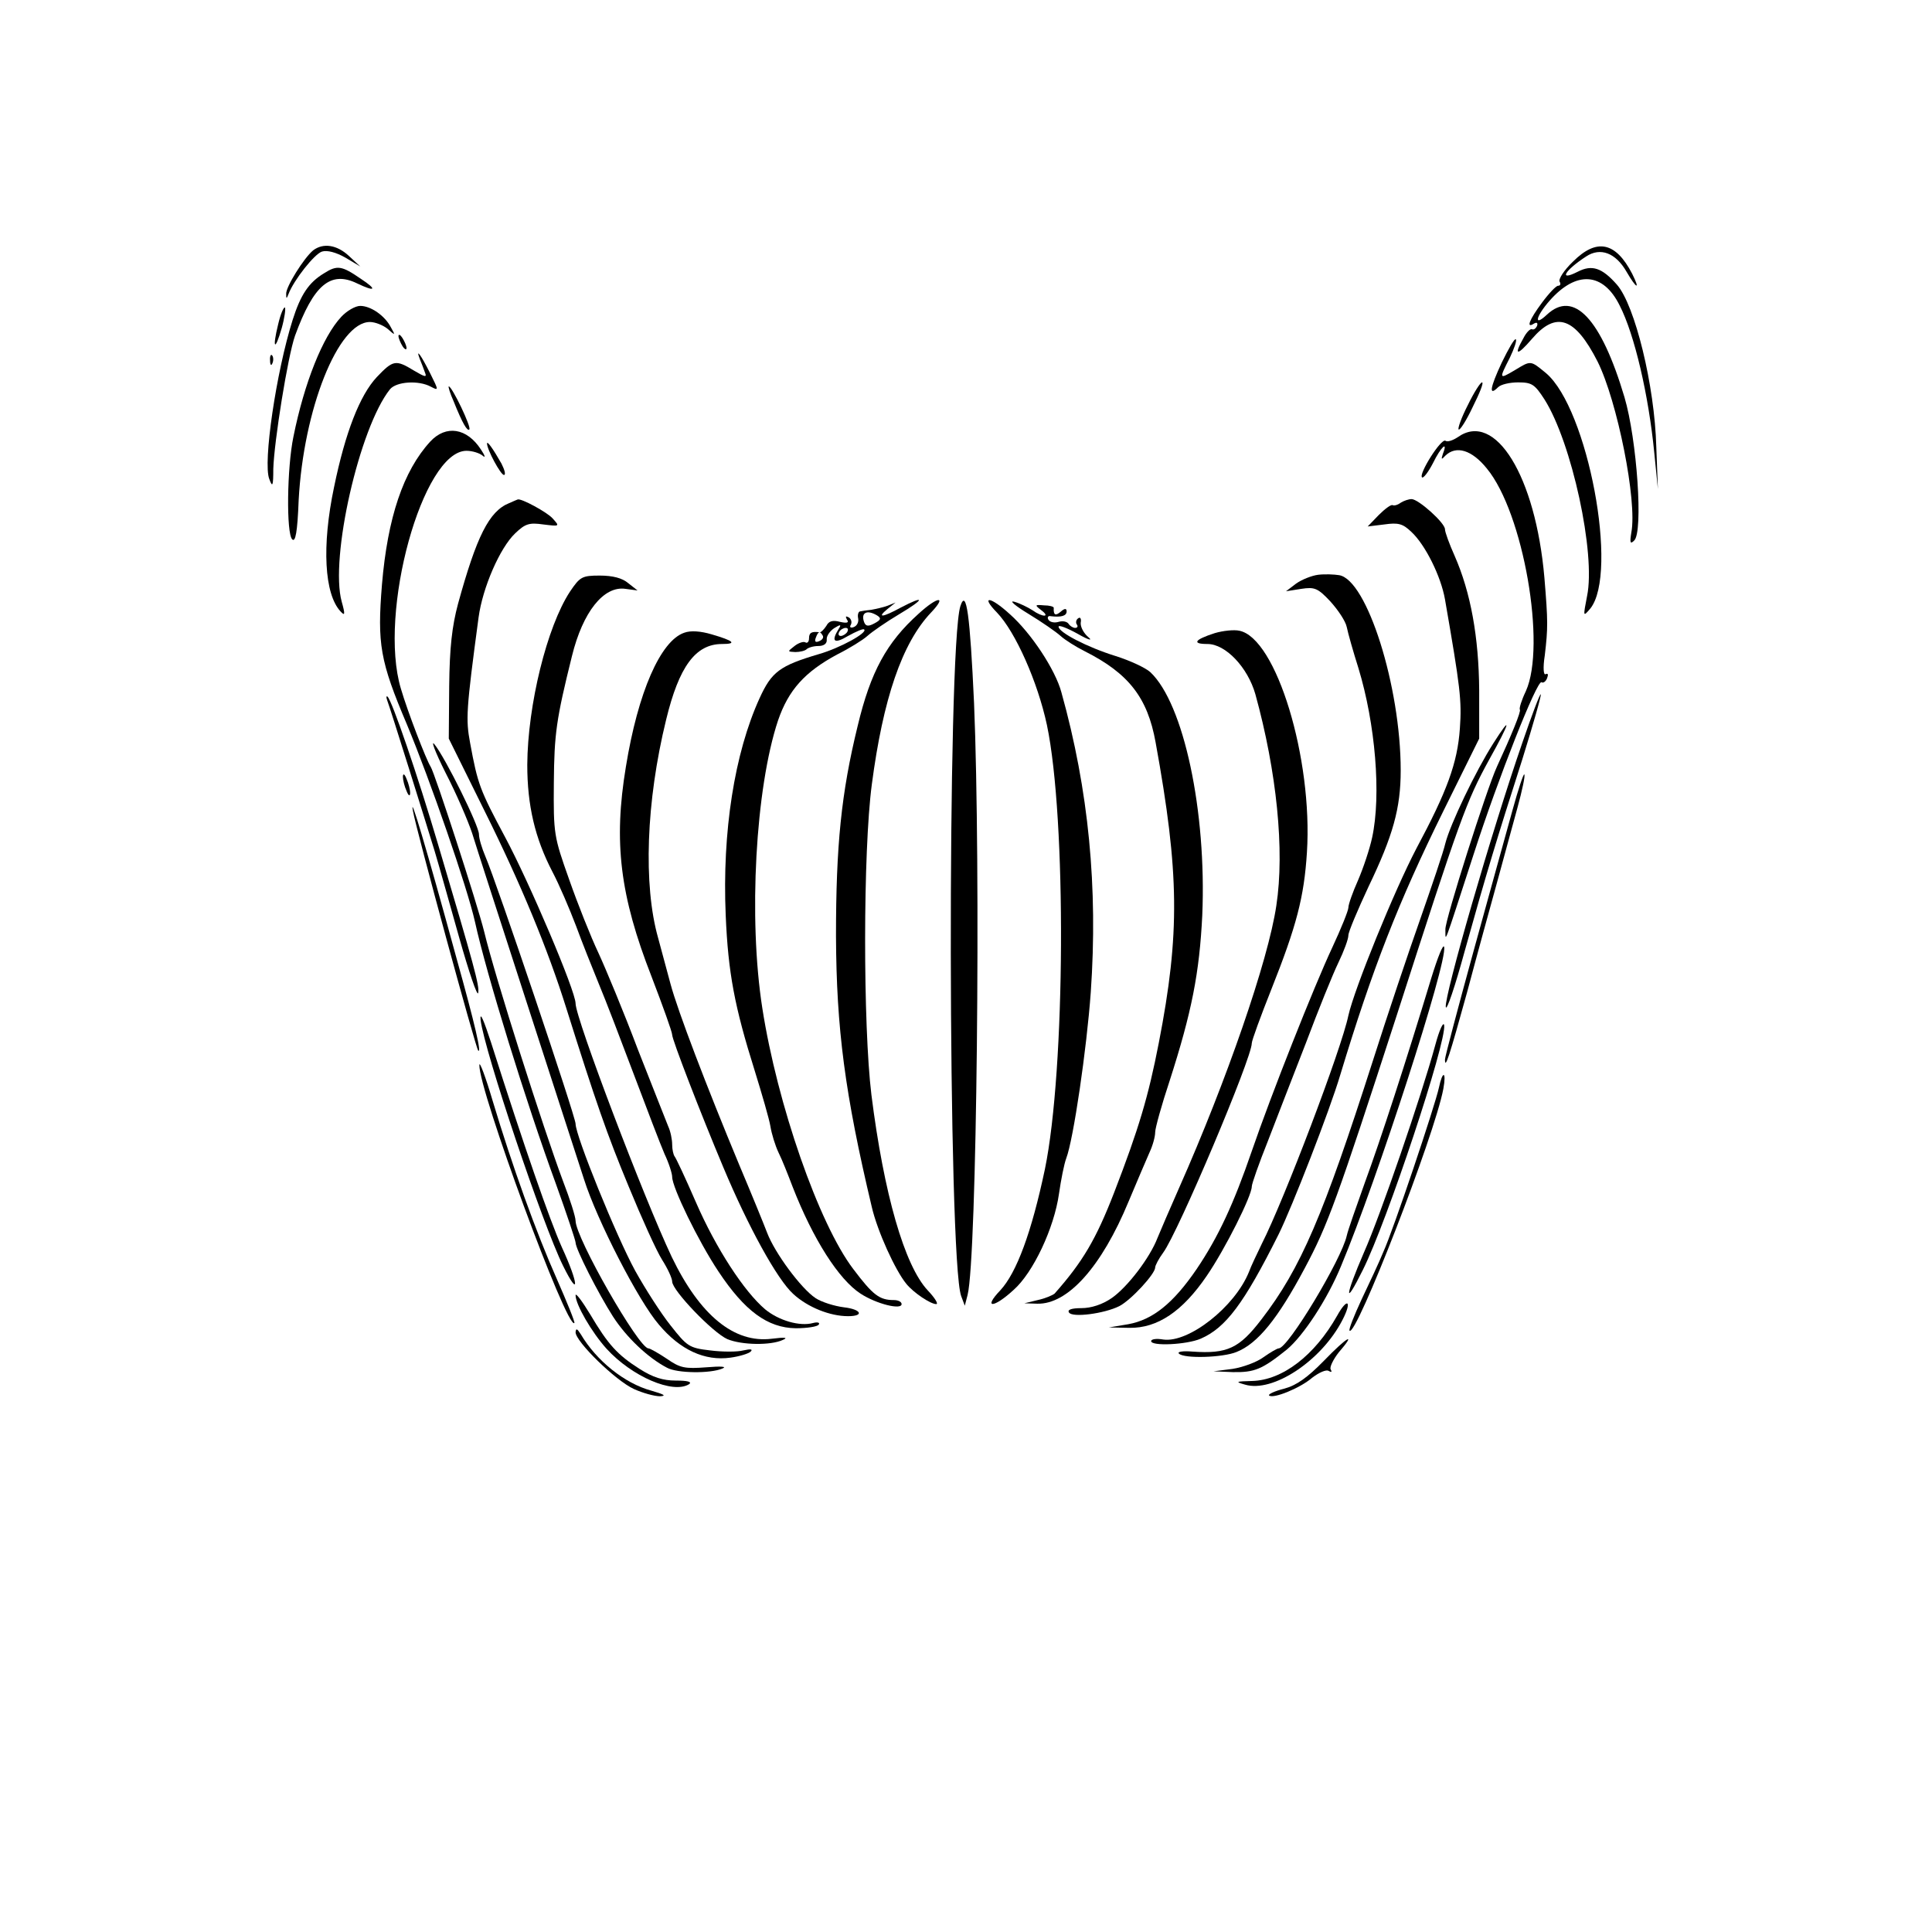 <svg width="640" height="640" viewBox="0 0 640 640" fill="none" xmlns="http://www.w3.org/2000/svg">
<path d="M103.733 82.933C100.667 85.466 94.667 95.066 94.8 97.333C94.8 99.066 94.933 99.066 95.6 97.333C97.333 92.799 104.133 84.133 106.667 83.333C108.4 82.799 111.333 83.6 114.4 85.333L119.333 88.266L115.6 84.799C111.6 81.066 107.067 80.4 103.733 82.933Z" fill="black"/>
<path d="M521.067 86.667C518.134 89.467 516.134 92.534 516.667 93.334C517.067 94 516.934 94.667 516.134 94.667C515.467 94.667 513.067 97.2 510.801 100.267C506.534 106 505.467 108.934 508.134 107.2C509.067 106.667 509.467 106.934 509.201 107.867C508.801 108.8 508.134 109.334 507.467 109.067C506.934 108.8 505.601 110.134 504.667 112C501.334 117.867 502.534 118 507.467 112.267C515.467 102.934 521.734 105.067 529.201 119.734C535.734 132.8 542.401 166 540.401 176.4C539.867 179.734 540.001 180.4 541.334 179.067C544.401 176.267 542.267 145.6 538.134 131.6C530.401 105.6 521.334 95.867 512.401 104.267C508.001 108.4 508.667 104.934 513.334 99.6C522.134 89.6 531.067 90.134 536.534 101.2C541.467 110.8 546.134 130.934 548.001 150L549.201 162L548.667 148C548.134 127.734 541.601 101.067 535.601 94.267C530.667 88.667 527.334 87.6 522.667 90C516.134 93.334 518.267 89.6 525.467 84.934C530.134 81.867 535.201 83.734 538.801 90C542.134 95.734 543.467 96.267 540.667 90.667C535.201 80.134 528.934 78.8 521.067 86.667Z" fill="black"/>
<path d="M107.334 90.533C102.267 93.6 99.6 97.6 96.934 106C91.467 123.333 87.067 153.333 89.2 158.667C90.267 161.6 90.534 161.067 90.534 155.333C90.8 146.267 95.334 118 97.734 111.2C103.867 94.4 109.467 89.6 118.267 93.867C124.4 96.8 125.067 96 119.6 92.4C113.2 88 111.734 87.733 107.334 90.533Z" fill="black"/>
<path d="M92.134 107.467C90.134 115.6 91.067 116.534 93.334 108.667C94.267 105.334 94.668 102.267 94.401 101.867C94.001 101.6 92.934 104 92.134 107.467Z" fill="black"/>
<path d="M113.067 104.934C106.934 111.467 100.8 126.801 97.201 144.667C95.067 154.934 94.8 176.667 96.8 178.667C97.867 179.734 98.534 176.267 98.934 165.734C100.534 135.601 112 106.667 122.534 106.667C124.267 106.667 126.934 107.734 128.4 108.934C130.934 111.201 131.067 111.201 129.467 108.401C127.467 104.534 122.8 101.334 119.334 101.334C117.734 101.334 114.934 102.934 113.067 104.934Z" fill="black"/>
<path d="M132 111.334C132 112 132.667 113.6 133.333 114.667C134 115.734 134.667 116 134.667 115.334C134.667 114.534 134 113.067 133.333 112C132.667 110.934 132 110.534 132 111.334Z" fill="black"/>
<path d="M497.468 120.134C493.601 128.4 493.068 131.467 496.268 128.267C497.201 127.334 500.134 126.667 502.934 126.667C507.468 126.667 508.401 127.334 511.601 132.267C520.668 146.534 528.668 183.467 525.734 197.467C524.401 204.4 524.401 204.4 526.801 201.6C536.268 189.867 526.001 135.334 512.134 123.6C506.934 119.334 507.201 119.334 501.734 122.667C496.534 125.734 496.534 125.6 500.134 118.534C501.601 115.467 502.534 112.8 502.134 112.4C501.734 112 499.734 115.467 497.468 120.134Z" fill="black"/>
<path d="M89.468 119.466C89.468 120.933 89.868 121.333 90.268 120.266C90.668 119.333 90.534 118.133 90.134 117.733C89.734 117.2 89.334 118 89.468 119.466Z" fill="black"/>
<path d="M139.067 118.934C139.6 120.267 140.4 122.267 140.8 123.467C141.467 125.067 140.8 124.934 137.2 122.8C131.067 119.067 130.267 119.2 124.8 124.934C119.2 130.934 114.4 143.2 110.667 161.334C106.534 180.934 107.467 196.8 112.8 202.534C114.267 204.134 114.4 203.6 113.2 199.334C109.2 184.934 119.067 141.6 129.2 128.934C131.334 126.4 138.667 125.867 142.8 128.134C145.334 129.467 145.334 129.334 142.534 123.734C139.467 117.6 137.6 115.067 139.067 118.934Z" fill="black"/>
<path d="M486.267 134.133C484.134 138.266 482.801 142 483.201 142.266C483.601 142.666 485.734 139.333 487.867 134.8C490.134 130.266 491.601 126.666 490.934 126.666C490.401 126.666 488.267 130 486.267 134.133Z" fill="black"/>
<path d="M150.267 132.933C153.2 140.267 154.8 142.933 155.467 142.267C156.267 141.6 149.733 128 148.667 128C148.4 128 149.067 130.267 150.267 132.933Z" fill="black"/>
<path d="M142.534 146.267C133.601 156.001 128.401 171.467 126.534 193.601C124.934 213.334 125.867 218.934 134.801 240.001C142.534 258.534 154.801 294.001 157.334 305.334C161.201 322.934 174.267 365.201 184.134 392.134C187.734 402.134 190.667 410.934 190.667 411.601C190.667 413.734 198.134 428.401 203.067 436.134C207.467 442.934 214.534 449.734 220.934 453.067C224.267 454.934 235.334 455.067 239.334 453.334C240.934 452.667 238.801 452.534 234.001 452.934C226.934 453.467 225.334 453.201 220.934 450.134C218.134 448.267 215.334 446.667 214.801 446.667C211.601 446.667 190.667 410.001 190.667 404.401C190.667 403.067 188.801 397.201 186.534 391.334C180.001 373.867 164.134 324.134 160.401 308.667C158.134 299.467 144.001 256.001 142.667 254.001C141.201 251.734 135.067 235.867 132.801 228.134C125.201 202.934 140.001 149.334 154.534 149.334C156.534 149.334 158.934 150.134 159.867 150.934C160.934 151.867 160.667 150.934 159.334 148.934C154.667 141.734 147.734 140.667 142.534 146.267Z" fill="black"/>
<path d="M482.934 144.799C481.334 145.866 479.467 146.533 478.801 145.999C477.334 145.199 469.867 157.066 471.067 158.133C471.467 158.533 473.067 156.533 474.667 153.466C477.334 147.999 479.734 145.866 478.001 150.266C477.334 152.266 477.467 152.399 478.801 150.933C482.401 147.466 487.601 149.066 492.534 155.199C504.667 169.866 512.267 213.866 505.467 228.933C504.001 231.999 503.201 234.666 503.467 235.066C504.001 235.466 500.667 243.599 495.867 253.999C492.534 261.199 478.667 304.799 478.801 307.866C478.934 311.866 477.734 315.066 488.267 282.666C496.267 257.866 509.201 225.066 510.667 225.999C511.201 226.399 512.134 225.733 512.534 224.533C512.934 223.466 512.801 222.933 512.001 223.333C511.334 223.733 511.067 221.333 511.734 217.066C512.801 207.999 512.801 205.866 511.601 191.333C508.667 157.733 495.334 135.999 482.934 144.799Z" fill="black"/>
<path d="M161.334 146.934C161.334 148.934 165.867 157.334 166.934 157.334C167.601 157.334 167.201 155.734 166.134 153.601C163.334 148.667 161.334 145.867 161.334 146.934Z" fill="black"/>
<path d="M168.667 166.667C162 169.334 157.867 177.734 151.734 200C149.734 207.467 148.934 214.534 148.8 227.334L148.667 244.667L160.534 268.667C172.534 292.8 181.467 314.4 187.6 334C197.334 364.934 201.067 375.734 208.267 393.067C212.534 403.467 217.467 414.4 219.334 417.334C221.2 420.267 222.667 423.467 222.667 424.534C222.667 427.467 236.134 441.467 240.934 443.6C245.734 445.6 255.334 445.734 259.334 443.867C261.2 443.067 260 442.934 255.734 443.467C243.2 445.067 231.867 435.734 222.534 416.4C213.2 396.667 190.667 337.334 190.667 332.4C190.667 328.267 175.334 292.267 167.334 277.334C158.934 261.6 158.267 259.867 155.734 246.134C154.267 238.267 154.4 235.334 158.534 204.534C159.867 194.667 165.6 181.467 170.667 176.667C174 173.467 175.334 173.067 180 173.734C185.467 174.4 185.467 174.4 183.067 171.734C181.334 169.734 172.534 164.934 171.467 165.467C171.467 165.467 170.134 166 168.667 166.667Z" fill="black"/>
<path d="M464.001 166.533C462.934 167.333 461.734 167.6 461.334 167.333C460.801 167.066 458.801 168.533 456.667 170.666L453.067 174.4L458.534 173.733C463.201 173.066 464.667 173.466 467.467 176.133C472.134 180.4 477.334 190.933 478.667 198.533C483.734 227.733 484.267 232 483.601 241.333C482.801 252.8 479.334 262.133 469.201 281.066C461.867 295.066 448.667 327.466 446.667 336.4C444.401 347.466 425.334 397.6 418.001 412C416.401 415.333 414.401 419.466 413.734 421.333C409.067 432.933 393.734 444.933 385.334 443.733C383.067 443.333 381.334 443.6 381.334 444.266C381.334 446 393.067 445.466 397.734 443.466C406.001 439.866 412.001 432 423.601 408.8C428.001 399.866 440.401 368.133 444.001 356C454.667 320.8 463.201 298.933 478.134 268.666L490.001 244.666V228.666C489.867 211.066 487.201 196.266 481.867 184.133C480.134 180.266 478.667 176.266 478.667 175.333C478.667 173.2 469.867 165.333 467.601 165.333C466.667 165.333 465.067 165.866 464.001 166.533Z" fill="black"/>
<path d="M436.667 190.4C434.534 190.667 431.201 192 429.334 193.333L426.001 195.867L431.067 195.067C435.467 194.4 436.534 194.8 440.667 199.2C443.201 202 445.734 205.733 446.134 207.733C446.534 209.733 448.267 215.867 450.001 221.333C455.601 239.733 457.601 263.333 454.534 277.467C453.734 281.2 451.601 287.6 449.867 291.6C448.134 295.467 446.667 299.6 446.667 300.667C446.667 301.6 444.267 307.6 441.334 313.867C435.334 326.667 421.067 362.667 414.667 381.333C408.667 398.8 403.601 409.733 396.401 420.4C388.667 431.733 381.867 437.2 373.734 438.667L367.334 439.733L374.134 439.867C383.467 440 391.734 434.4 399.734 422.667C405.867 413.733 414.667 396.133 414.667 393.067C414.667 392.133 417.067 385.333 420.001 378C422.801 370.667 428.534 356 432.667 345.333C436.667 334.667 441.467 322.8 443.334 318.933C445.201 315.067 446.667 311.067 446.667 309.867C446.667 308.667 449.734 301.467 453.334 293.733C461.467 276.8 464.001 267.733 464.001 255.2C464.001 227.333 452.801 192 443.601 190.533C442.001 190.267 438.934 190.133 436.667 190.4Z" fill="black"/>
<path d="M188.8 196C181.2 207.6 174.8 233.467 174.667 253.333C174.667 266.8 177.2 277.6 182.934 288.667C185.2 292.933 188.667 301.067 190.8 306.667C192.8 312.133 196.267 320.8 198.4 326C200.534 331.067 205.734 344.667 210 356C214.267 367.333 218.8 379.2 220.134 382.267C221.6 385.333 222.667 388.8 222.667 389.867C222.667 393.333 231.334 411.2 238 421.2C246.667 434.267 254.267 439.867 263.6 440C267.334 440 270.8 439.467 271.2 438.8C271.734 438.133 270.8 437.867 269.334 438.267C264.934 439.467 258 437.467 253.467 433.733C246.534 427.867 237.2 413.6 230.534 398.267C227.067 390.267 223.867 383.467 223.467 383.067C223.067 382.533 222.667 380.8 222.667 379.2C222.667 377.467 222.134 374.8 221.334 373.067C220.667 371.333 216.134 360 211.334 347.733C206.667 335.333 200.667 320.933 198.267 315.733C195.734 310.4 191.334 299.333 188.534 291.333C183.467 277.067 183.334 276.267 183.467 259.333C183.6 243.067 184.267 238.267 189.467 217.333C193.067 202.667 200 194 207.2 195.067L211.2 195.6L208.134 193.2C206.134 191.467 202.934 190.667 198.667 190.667C192.8 190.667 192.134 191.067 188.8 196Z" fill="black"/>
<path d="M298.267 201.333C292.401 204.533 290.267 204.8 294.001 201.733L296.667 199.6L294.001 200.666C292.534 201.2 290.134 201.733 288.667 202C287.201 202.133 285.467 202.4 284.934 202.533C284.401 202.533 284.001 203.6 284.267 204.8C284.534 206.133 283.867 207.333 282.801 207.733C281.734 208.133 281.334 207.733 281.867 206.933C282.267 206.133 282.001 205.066 281.201 204.533C280.134 204 280.001 204.133 280.534 205.2C281.334 206.266 280.667 206.533 278.267 206C275.867 205.333 274.534 205.733 273.734 207.333C272.934 208.533 272.001 209.466 271.601 209.466C268.801 209.066 268.001 209.6 268.001 211.466C268.001 212.533 267.467 213.2 266.801 212.8C266.267 212.4 264.534 212.933 263.201 214C260.801 215.866 260.801 215.866 263.467 216C264.934 216 266.667 215.6 267.201 215.066C267.734 214.533 269.467 214 271.067 214C272.934 214 274.001 213.2 273.867 211.866C273.734 210.666 274.934 209.066 276.267 208.133C278.401 206.8 278.801 206.8 277.867 208.266C275.201 212.533 276.267 213.466 280.934 210.666C283.601 209.2 286.001 208.133 286.267 208.533C287.467 209.6 278.267 214.666 271.334 216.666C258.267 220.533 255.601 222.533 251.601 231.333C243.334 249.466 239.201 275.466 240.401 303.2C241.201 322.266 243.334 333.466 250.001 354.666C252.401 362.4 254.801 370.666 255.201 373.066C255.601 375.6 256.801 379.466 257.867 381.733C259.067 384.133 261.067 389.2 262.534 393.066C269.334 410.533 277.867 423.866 285.067 428.533C290.401 432 298.667 434 298.667 432C298.667 431.2 297.467 430.666 296.134 430.666C291.334 430.666 289.201 429.066 282.667 420.4C271.201 405.333 257.467 365.733 252.534 334C247.867 304.266 250.267 261.066 257.734 238.666C261.201 228.533 266.667 222.533 277.334 216.8C281.334 214.8 285.867 212 287.334 210.666C288.801 209.333 293.601 206 297.867 203.466C306.401 198.4 306.667 196.933 298.267 201.333ZM290.534 203.866C292.001 204.8 291.867 205.333 289.601 206.533C287.601 207.6 286.801 207.466 286.267 206.133C285.067 202.933 287.201 201.866 290.534 203.866ZM280.667 209.333C280.267 210 279.201 210.666 278.534 210.666C277.734 210.666 277.601 210 278.001 209.333C278.401 208.533 279.467 208 280.134 208C280.934 208 281.067 208.533 280.667 209.333ZM272.534 210.533C272.934 211.2 272.401 212 271.334 212.4C270.134 212.933 269.734 212.533 270.267 211.2C271.067 209.066 271.601 208.933 272.534 210.533Z" fill="black"/>
<path d="M304.267 203.333C293.734 212.8 288.4 222.533 284.134 240.4C278.667 262.667 276.934 280.133 276.934 310C277.067 340.8 279.867 362.267 288.8 399.867C290.667 407.867 296.534 420.8 300.267 425.333C302.667 428.267 308.267 432 310.134 432C310.934 432 309.734 430 307.334 427.467C299.6 419.2 292.8 395.467 288.667 362.667C285.867 339.733 285.867 282 288.8 259.867C292.534 231.467 298.8 213.067 308.4 202.933C313.867 197.2 310.667 197.467 304.267 203.333Z" fill="black"/>
<path d="M318.134 200.8C313.734 214.667 314 417.333 318.4 429.333L319.6 432.533L320.534 428.933C323.6 416.667 324.934 286.933 322.667 232.933C321.334 203.867 320.134 194.667 318.134 200.8Z" fill="black"/>
<path d="M330.267 202.932C336.4 209.332 343.734 225.866 346.8 240.132C353.334 271.199 352.934 354.399 346.134 387.332C341.734 408.132 336.8 421.599 331.334 427.466C325.6 433.466 329.067 433.466 335.734 427.332C342.267 421.599 349.2 406.799 350.8 395.466C351.467 390.799 352.534 385.466 353.2 383.732C355.6 377.466 360 347.332 361.334 328.666C363.734 294.132 360.667 261.732 351.6 229.332C349.6 221.866 341.6 209.732 334.534 203.466C328 197.466 324.667 197.199 330.267 202.932Z" fill="black"/>
<path d="M340.667 203.334C345.067 206 349.867 209.334 351.334 210.667C352.8 212 356.4 214.267 359.334 215.734C373.867 223.067 380.134 231.067 382.8 245.867C390.667 289.067 390.934 309.2 383.867 345.467C380.4 363.334 377.2 374 369.067 395.067C363.067 410.534 358.667 418 349.334 428.534C348.667 429.067 346.267 430.134 343.734 430.667L339.334 431.734L343.6 431.867C353.734 432.134 364.934 419.6 373.867 398C376.667 391.334 379.734 384.134 380.8 381.734C381.867 379.467 382.667 376.534 382.667 375.067C382.667 373.734 384.8 366 387.467 358C394.8 335.2 397.334 322.267 398.267 303.2C399.734 268.8 392.134 233.067 381.067 222.667C379.467 221.2 374.267 218.8 369.6 217.334C360.134 214.4 350.667 209.467 350.667 207.6C350.667 206.934 353.467 208 357.067 210C360.534 212 362.134 212.4 360.534 211.067C358.934 209.734 357.867 207.6 358 206.267C358.267 205.067 357.867 204.267 357.2 204.8C356.534 205.2 356.267 206.134 356.667 206.8C357.2 207.467 356.934 208 356.134 208C355.467 208 354.4 207.334 354 206.667C353.467 205.867 352 205.6 350.667 206C349.334 206.4 347.867 206.134 347.334 205.334C346.8 204.534 347.2 203.867 348.134 204.134C351.6 204.534 353.334 204 353.334 202.534C353.334 201.467 352.667 201.467 351.334 202.667C349.6 204.134 348.934 203.734 349.067 201.334C349.067 200.934 347.6 200.534 345.867 200.534C342.8 200.267 342.667 200.4 344.934 202.134C348.134 204.534 345.334 204.534 342 202.134C340.534 201.2 337.867 199.867 336 199.334C334.134 198.8 336.267 200.667 340.667 203.334Z" fill="black"/>
<path d="M226.667 209.6C218.8 212.267 211.333 229.333 207.333 254C203.2 278.933 205.333 296.667 215.867 323.6C219.6 333.333 222.667 341.867 222.667 342.8C222.667 344.4 231.867 368.267 239.6 386.667C247.867 406.4 257.467 423.867 262.8 428.667C267.6 433.067 274.933 436 280.933 436C286.4 436 285.333 433.733 279.6 433.067C276.4 432.667 272.133 431.333 270.133 430C265.333 426.8 256.667 415.067 254.133 408.4C253.067 405.6 248.933 395.467 244.933 386C234 359.733 224.533 334.933 222.133 326C220.933 321.6 219.067 314.667 218 310.667C213.067 293.2 214 265.6 220.667 238.4C224.933 220.8 230.4 213.333 239.2 213.333C244.267 213.333 243.067 212.267 235.733 210.133C232.133 209.067 228.8 208.8 226.667 209.6Z" fill="black"/>
<path d="M402.401 209.734C395.734 211.867 394.667 213.334 400.001 213.334C406.001 213.334 413.334 221.067 415.867 230C422.934 255.6 425.601 281.734 422.801 300C420.134 318.134 406.267 358.134 390.667 393.334C387.601 400.267 384.401 407.734 383.467 410C380.934 416.667 373.467 426.4 368.267 430C365.201 432.134 361.467 433.334 358.267 433.334C354.934 433.334 353.467 433.867 354.134 434.8C355.201 436.534 365.734 435.2 370.801 432.667C374.667 430.667 382.667 422 382.667 419.867C382.667 419.2 383.867 416.934 385.334 414.934C390.267 408.267 414.667 350.534 414.667 345.6C414.667 344.667 417.601 336.667 421.201 327.6C429.467 306.8 432.001 297.2 432.934 282.4C434.934 251.334 422.801 211.334 410.534 208.934C408.801 208.534 405.067 208.934 402.401 209.734Z" fill="black"/>
<path d="M504.401 245.732C494.001 275.732 478.401 329.999 478.934 333.599C479.201 335.066 482.001 326.799 485.201 315.066C492.534 288.799 495.734 278.266 504.268 251.599C507.868 239.999 510.668 230.266 510.401 229.999C510.134 229.732 507.468 236.799 504.401 245.732Z" fill="black"/>
<path d="M128.267 232C129.334 234.8 141.067 272.4 144 282C145.334 286.4 148.934 299.333 152.134 310.666C155.334 322 158.134 330.266 158.4 328.933C158.934 326.666 156.934 319.6 145.2 280C138.267 256.533 129.867 232.133 128.4 230.8C128 230.4 127.867 230.933 128.267 232Z" fill="black"/>
<path d="M494.667 246.267C488.8 255.467 480.4 273.067 478.8 279.333C478.134 282.267 474.267 293.6 470.4 304.667C466.534 315.6 459.467 336.667 454.8 351.333C438.4 402.533 430.934 420.133 417.867 437.067C410.534 446.667 406.534 448.533 395.067 447.733C392 447.467 389.867 447.733 390.534 448.4C392.267 450.133 405.067 449.733 409.6 447.867C416.667 445.067 423.334 436.8 432.267 420C439.867 405.733 442.8 397.733 462.8 336C483.734 270.933 485.734 265.467 493.334 251.6C500.4 238.933 500.934 236.4 494.667 246.267Z" fill="black"/>
<path d="M147.601 256C151.201 262.934 155.067 272 156.401 276C157.601 280 165.867 305.467 174.667 332.667C183.467 359.734 191.867 385.867 193.467 390.667C197.734 404.134 211.467 430.934 218.267 438.8C225.334 447.2 233.467 450.934 242.001 449.734C244.934 449.334 248.001 448.4 248.667 447.734C249.467 446.934 248.667 446.8 246.267 447.334C244.267 447.867 239.334 447.867 235.201 447.334C228.267 446.534 227.601 446 222.134 439.067C218.934 435.067 213.734 426.934 210.401 420.934C204.134 409.467 190.667 376.267 190.667 372.267C190.667 369.867 164.534 292.4 160.801 283.734C159.601 280.934 158.667 277.734 158.667 276.4C158.667 273.467 147.601 251.2 144.001 246.667C142.534 244.8 144.134 249.067 147.601 256Z" fill="black"/>
<path d="M133.467 257.333C133.467 258.399 134 260.533 134.667 261.999C135.333 263.733 135.867 263.866 135.867 262.666C135.867 261.599 135.333 259.466 134.667 257.999C134 256.266 133.467 256.133 133.467 257.333Z" fill="black"/>
<path d="M501.067 268.267C499.2 275.067 493.334 296.133 488.134 315.067C482.934 334 478.667 350.133 478.667 350.933C478.667 354.533 480.134 349.867 486 328.667C489.334 316.133 493.867 299.733 496 292C498.134 284.267 501.067 273.333 502.667 267.6C504.267 261.733 505.334 256.8 504.934 256.533C504.667 256.267 502.934 261.467 501.067 268.267Z" fill="black"/>
<path d="M136.8 268.667C137.867 274.801 157.6 347.201 158.4 348.001C159.6 349.201 157.467 339.734 151.2 317.334C141.067 280.267 135.6 262.134 136.8 268.667Z" fill="black"/>
<path d="M474.133 323.999C465.867 351.332 457.2 377.999 452.133 391.732C449.333 399.599 446.533 407.466 446.133 409.332C444.4 417.199 426.667 446.666 423.6 446.666C423.067 446.666 420.8 447.999 418.533 449.599C416.4 451.199 411.733 452.932 408.267 453.466L402 454.266L408.4 454.532C415.6 454.666 418.133 453.599 426.267 447.066C431.733 442.532 439.733 430.399 444.267 419.332C456.267 390.666 479.467 318.932 478.4 313.732C478.133 312.399 476.267 317.066 474.133 323.999Z" fill="black"/>
<path d="M159.201 337.867C160.534 348.4 179.734 405.6 186.534 419.334C192.001 430.4 191.734 425.334 186.134 413.2C182.134 404.267 173.734 380.134 162.667 345.334C160.267 338 158.934 334.8 159.201 337.867Z" fill="black"/>
<path d="M475.467 346.133C470.801 363.333 457.201 402.799 451.867 414.799C445.467 429.599 445.201 433.333 451.467 420.666C459.601 404.399 479.201 345.199 478.401 339.599C478.134 338.266 476.801 341.199 475.467 346.133Z" fill="black"/>
<path d="M158.801 352.8C158.534 361.067 187.867 440.667 190.267 438.267C190.534 438 187.867 431.467 184.534 423.867C177.601 408.267 169.734 386.4 163.201 364.667C160.801 356.534 158.801 351.334 158.801 352.8Z" fill="black"/>
<path d="M476.667 360.266C475.333 366.399 461.6 407.332 458.267 414.666C456.933 417.999 453.6 425.066 451.067 430.399C448.533 435.866 446.667 440.532 447.067 440.799C449.2 443.066 475.2 376.266 478.133 360.666C479.2 354.799 477.867 354.532 476.667 360.266Z" fill="black"/>
<path d="M190.667 429.066C190.667 432.132 196 441.332 200.934 446.799C209.334 455.999 222.934 461.866 228.267 458.532C229.334 457.732 227.734 457.332 223.867 457.332C219.6 457.332 216.267 456.266 211.867 453.466C204.534 448.799 201.467 445.466 195.467 435.332C192.8 430.932 190.667 428.132 190.667 429.066Z" fill="black"/>
<path d="M442.933 435.866C435.467 449.066 424.8 457.199 414.8 457.466C409.333 457.599 409.067 457.732 412.4 458.666C421.6 461.466 437.733 450.799 444.667 437.332C448 430.932 446.4 429.599 442.933 435.866Z" fill="black"/>
<path d="M190.667 441.333C190.667 444.4 203.867 457.333 210 460.133C212.934 461.467 216.8 462.533 218.667 462.533C220.934 462.4 219.867 461.867 215.734 460.667C206.934 458.267 197.6 450.8 192.4 442C191.2 440.133 190.8 439.867 190.667 441.333Z" fill="black"/>
<path d="M438.534 450.8C433.2 456.266 429.467 458.933 425.467 460C422.267 460.8 420 461.866 420.4 462.266C421.734 463.466 430.667 459.866 434.667 456.4C436.934 454.666 439.334 453.6 440.134 454.133C441.067 454.666 441.334 454.533 440.8 453.6C440.4 452.933 441.6 450.4 443.467 448C449.467 441.066 446.4 442.666 438.534 450.8Z" fill="black"/>
</svg>

